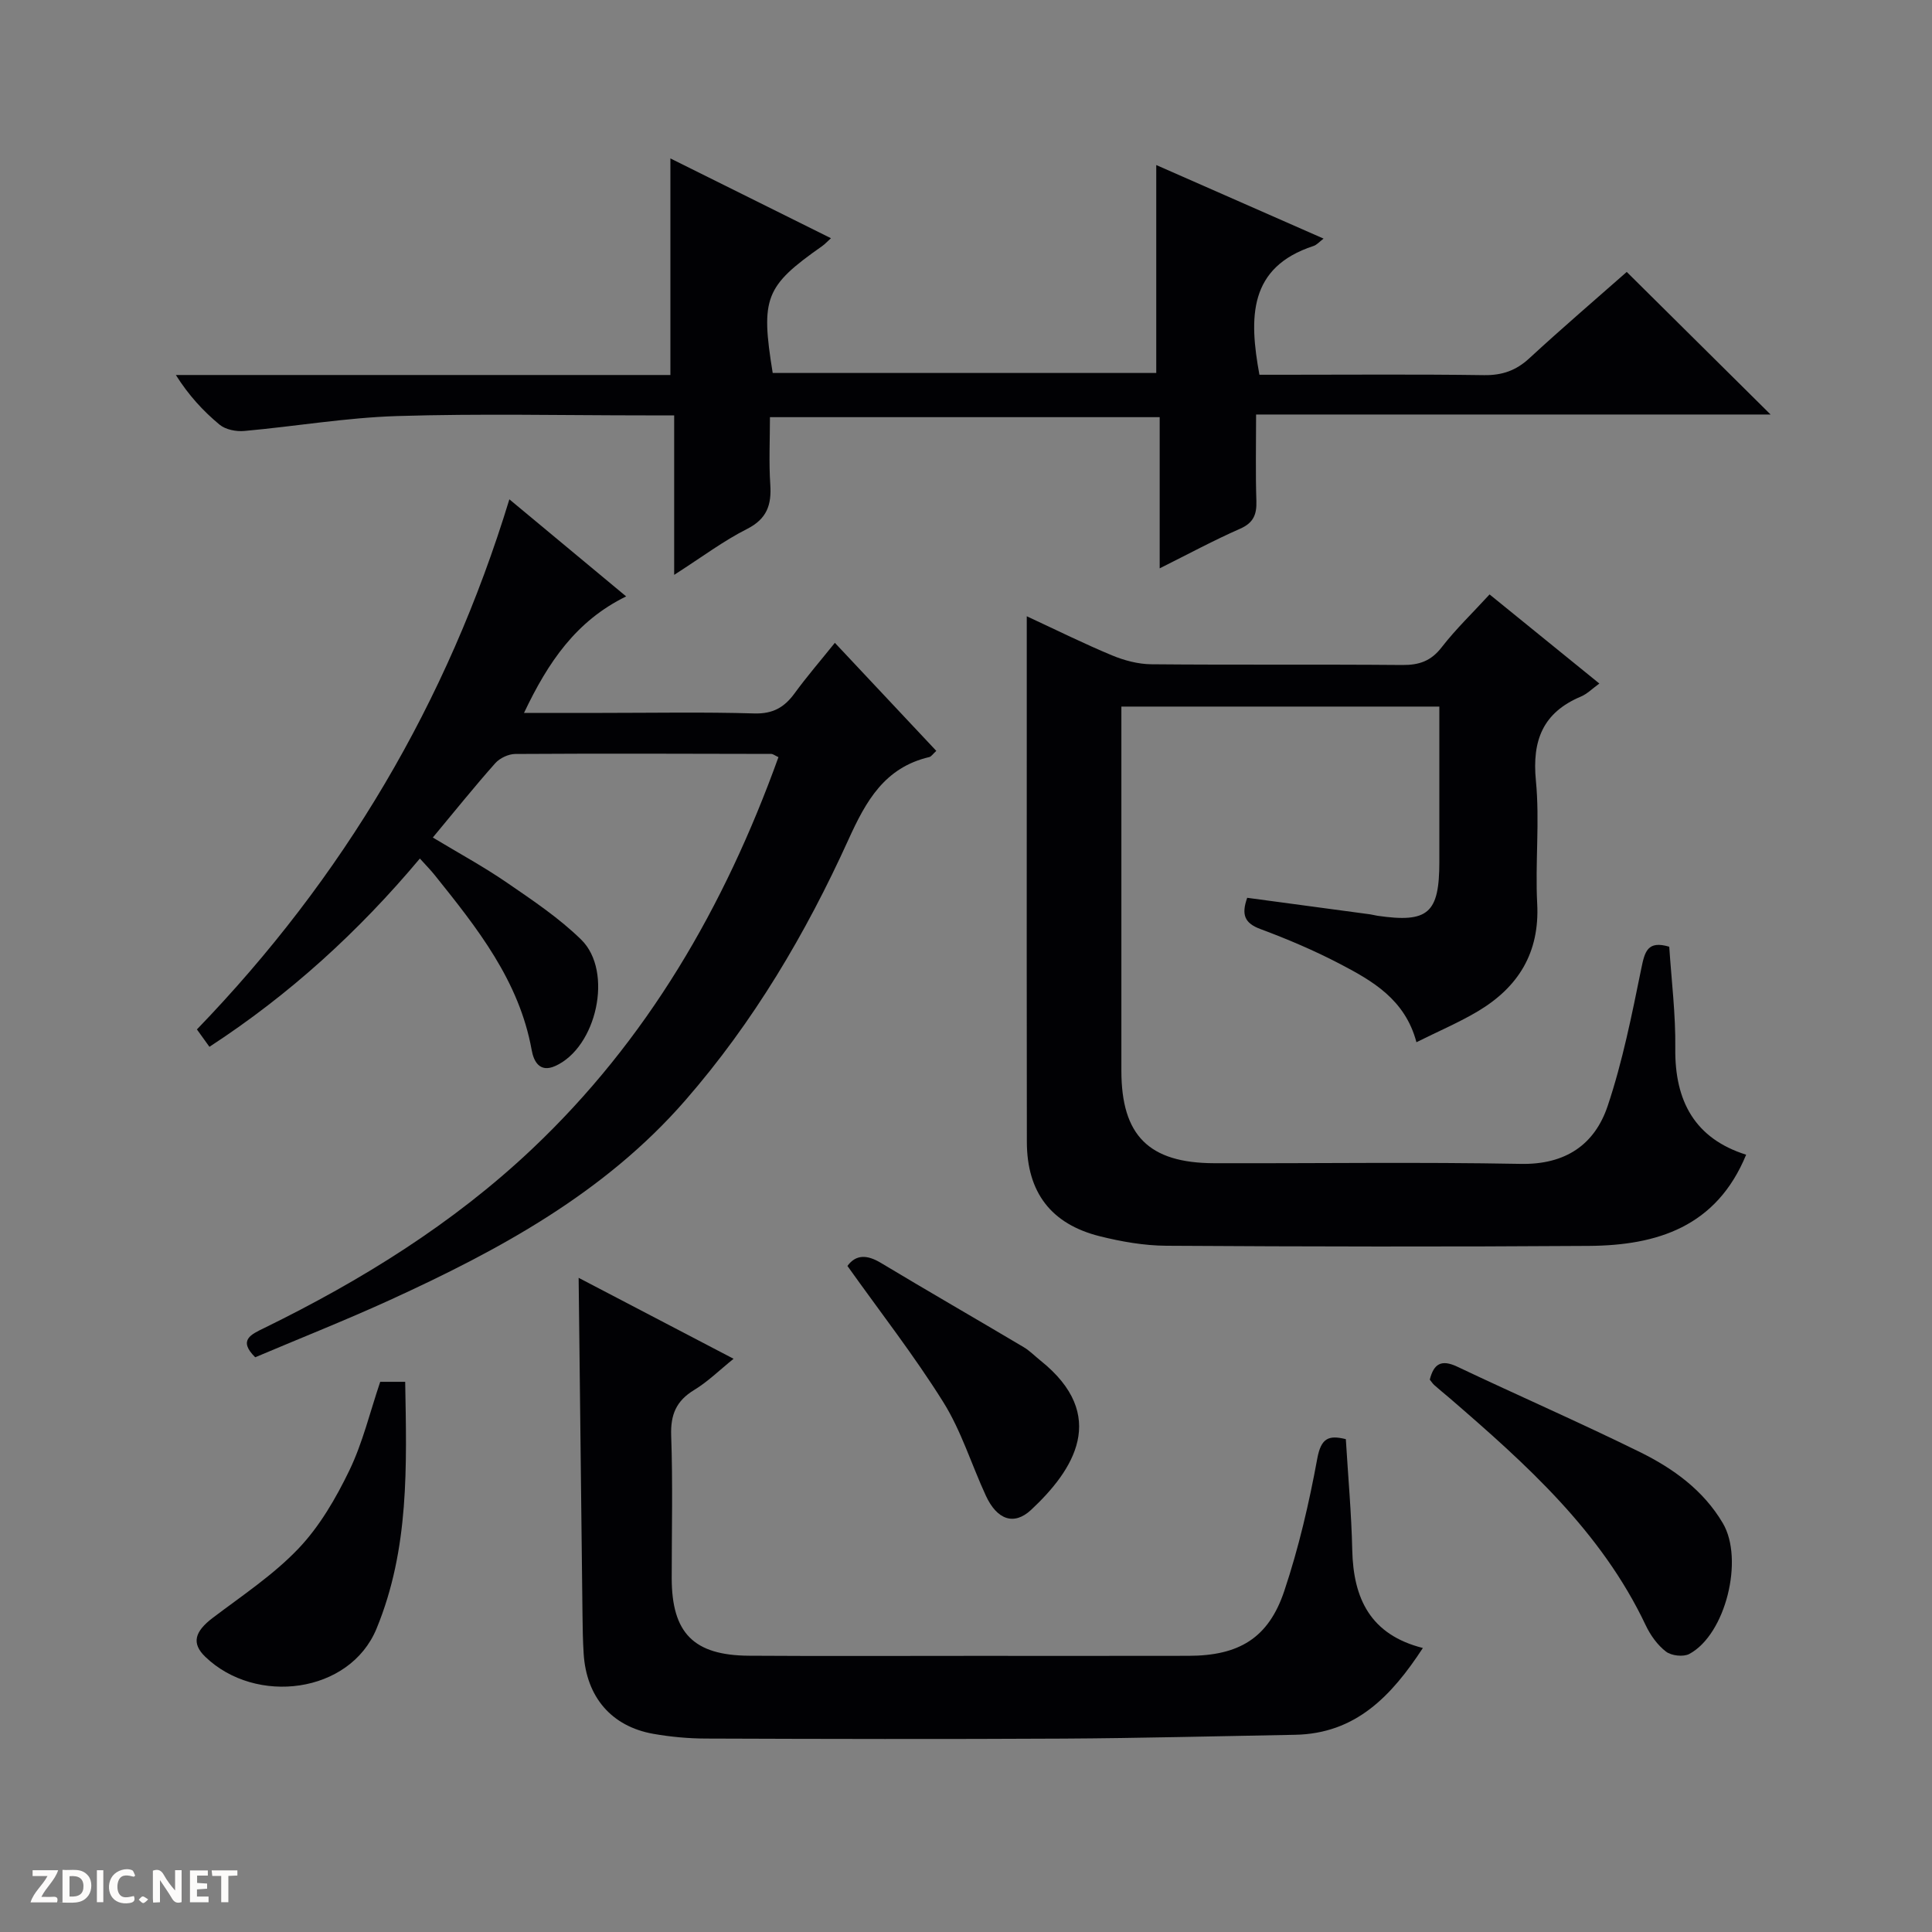 <svg enable-background="new 0 0 400 400" viewBox="0 0 400 400" xmlns="http://www.w3.org/2000/svg"><rect x="0" y="0" width="400" height="400" fill="#808080" stroke="none"/><g fill="#fcfbfa"><path d="m37.59 393.81c-.92.31-1.52.05-2-.78-.7-1.2-1.52-2.34-2.47-3.78v4.59c-.55.03-.95.05-1.41.07-.03-.37-.06-.64-.06-.91 0-1.91 0-3.81 0-5.7 1.13-.41 1.77-.03 2.29.91.62 1.11 1.38 2.14 2.31 3.19v-4.2h1.35v6.61z"/><path d="m12.94 393.88v-6.75c1.9.19 3.93-.54 5.37 1.29.8 1.01.78 2.88.03 3.97-1.37 1.97-3.4 1.51-6.4 1.49m2.45-1.22c2.04.12 2.92-.58 2.89-2.21-.03-1.51-.98-2.19-2.89-2z"/><path d="m11.81 393.87h-5.49c.68-2.18 2.47-3.48 3.51-5.45h-3.08v-1.21h5.29c-.71 2.13-2.44 3.48-3.47 5.51.86 0 1.63.04 2.39-.01.79-.05 1.14.21.85 1.16"/><path d="m39.33 393.86v-6.61h3.7v1.07h-2.22v1.52c.68.04 1.34.09 2.07.13v1.07c-.72.05-1.38.09-2.1.14v1.48h2.4v1.19h-3.85z"/><path d="m27.71 388.56c-1.15-.3-2.46-.61-3.1.64-.37.73-.41 1.93-.06 2.67.63 1.35 1.99.93 3.17.68.35.94-.01 1.32-.93 1.46-1.62.25-3.05-.27-3.76-1.48-.73-1.24-.6-3.03.31-4.17.88-1.11 2.71-1.7 4-1.16.32.13.44.74.65 1.12-.1.08-.19.16-.28.24"/><path d="m49.15 387.24v1.07c-.59.02-1.17.05-1.87.08v5.44h-1.48v-5.44h-1.85c-.05-.4-.08-.73-.13-1.15z"/><path d="m20.06 387.21h1.33v6.62h-1.33z"/><path d="m30.68 393.25c-.39.38-.8.79-1.05.76-.32-.05-.6-.45-.9-.7.26-.24.51-.64.8-.67.29-.04.62.3 1.15.61"/></g><path d="m308.4 123.07c7.63 6.19 15.09 12.24 22.73 18.45-1.41 1.01-2.5 2.14-3.83 2.7-7.86 3.31-10.12 9.07-9.31 17.4.82 8.42-.17 17 .27 25.47.53 10.15-3.9 17.27-12.24 22.26-3.94 2.35-8.2 4.15-12.76 6.43-2.37-8.89-9.13-12.71-15.91-16.25-5.29-2.76-10.83-5.11-16.42-7.19-3.33-1.24-3.92-3.04-2.71-6.46 8.5 1.14 17 2.28 25.5 3.43.49.07.98.22 1.47.29 10.49 1.52 12.81-.5 12.81-11.16 0-10.63 0-21.25 0-32.15-22.01 0-43.59 0-65.83 0v5.43c0 23.33-.01 46.66 0 69.99.01 13.37 5.68 19.08 19.19 19.12 21.16.06 42.33-.26 63.49.14 9.25.18 15.31-3.96 18.01-12.02 3.09-9.22 5-18.86 6.95-28.41.71-3.5 1.28-5.88 5.79-4.53.45 6.92 1.34 13.99 1.25 21.04-.13 10.96 4.08 18.68 14.67 22.02-6.15 14.97-18.48 18.78-32.56 18.88-29.16.2-58.33.15-87.49-.03-4.6-.03-9.3-.85-13.78-1.97-10.08-2.52-15.07-9.1-15.09-19.51-.05-26.33-.02-52.66-.02-78.99 0-9.64 0-19.29 0-29.86 6.33 2.94 11.91 5.71 17.66 8.1 2.53 1.05 5.39 1.81 8.11 1.84 17.33.16 34.66 0 51.99.15 3.45.03 5.92-.8 8.12-3.64 2.95-3.81 6.45-7.16 9.94-10.97z" fill="#010104"/><path d="m139.58 119.02c0-11.7 0-22.11 0-33.02-2.33 0-4.11 0-5.9 0-17.16 0-34.33-.39-51.47.14-10.57.33-21.09 2.14-31.65 3.09-1.67.15-3.85-.28-5.09-1.3-3.39-2.81-6.41-6.08-9.06-10.29h102.39c0-15.19 0-29.72 0-44.84 10.81 5.37 21.83 10.85 33.24 16.52-.76.69-1.25 1.23-1.83 1.64-11.81 8.3-12.76 10.69-10.23 26.26h79.41c0-14.4 0-28.49 0-43.05 11.37 5 22.85 10.05 34.64 15.23-.83.63-1.39 1.3-2.09 1.53-13.45 4.41-13.37 14.78-11.19 26.66h5.02c13.83 0 27.65-.12 41.48.08 3.75.05 6.62-.94 9.38-3.49 6.72-6.2 13.67-12.15 20.17-17.88 9.95 9.86 19.72 19.55 29.78 29.52-35.28 0-70.6 0-106.52 0 0 6.36-.13 12.14.06 17.91.09 2.8-.6 4.52-3.37 5.74-5.42 2.38-10.64 5.2-16.65 8.2 0-10.85 0-20.91 0-31.3-27.03 0-53.56 0-80.69 0 0 4.72-.24 9.36.07 13.96.28 4.22-.7 7.1-4.82 9.19-4.84 2.44-9.25 5.76-15.08 9.5z" fill="#010104"/><path d="m105.46 103.38c7.74 6.43 15.72 13.07 24.18 20.1-10.35 5.06-16.14 13.57-21.15 24.12h16.2c10.5 0 21-.2 31.49.11 3.83.11 6.2-1.25 8.32-4.15 2.52-3.46 5.33-6.71 8.35-10.47 7.2 7.67 14.07 14.99 21 22.37-.71.65-1.03 1.18-1.45 1.28-9.24 2.17-13.09 9.05-16.75 17.12-8.82 19.43-19.65 37.76-33.76 53.95-16.7 19.18-38.46 30.96-61.11 41.32-9.21 4.21-18.65 7.94-27.94 11.88-3.61-3.56-.84-4.74 1.83-6.04 20.12-9.85 39.05-21.57 55.39-36.99 23.95-22.6 39.96-50.27 51.11-81.22-.72-.33-1.12-.67-1.51-.67-17.66-.04-35.32-.1-52.98.01-1.41.01-3.21.86-4.15 1.92-4.3 4.84-8.36 9.9-12.92 15.38 5.3 3.2 10.49 6.01 15.34 9.34 5.33 3.66 10.79 7.31 15.38 11.8 6.72 6.59 3.2 22.37-5.41 26.18-3.21 1.42-4.43-1.01-4.84-3.31-2.59-14.38-11.31-25.3-20.07-36.22-.82-1.03-1.75-1.97-3.08-3.44-12.68 15.12-26.96 28.16-43.57 38.98-.87-1.21-1.71-2.37-2.59-3.6 30.29-31.38 51.84-67.64 64.69-109.75z" fill="#010104"/><path d="m119.8 264.56c10.59 5.54 21.16 11.06 32.08 16.76-2.95 2.38-5.35 4.76-8.16 6.46-3.71 2.25-4.91 5.1-4.76 9.43.35 9.82.11 19.66.11 29.5.01 11.38 4.52 16.02 16.01 16.09 15.5.1 31 .03 46.5.03 14.83 0 29.67.02 44.5-.01 10.41-.02 16.54-3.64 19.81-13.41 2.99-8.92 5.14-18.18 6.84-27.44.79-4.28 2.39-4.88 5.91-4.01.47 7.77 1.16 15.37 1.33 22.99.23 10.02 3.75 17.5 14.62 20.25-6.5 9.94-13.9 17.75-26.5 17.97-15.98.28-31.95.7-47.93.79-24.67.13-49.33.08-74-.01-3.64-.01-7.33-.35-10.91-.98-8.66-1.54-13.85-7.62-14.41-16.6-.17-2.66-.21-5.33-.24-7.99-.28-23.1-.54-46.21-.8-69.82z" fill="#010104"/><path d="m296.02 285.64c.82-3.25 2.36-4.26 5.68-2.69 12.58 5.97 25.35 11.54 37.84 17.69 6.87 3.39 13.11 7.86 17.16 14.73 4.4 7.46.59 23.02-6.94 27.06-1.23.66-3.71.38-4.83-.48-1.77-1.35-3.23-3.4-4.2-5.45-9.22-19.48-24.82-33.42-40.7-47.12-1.01-.87-2.05-1.69-3.04-2.58-.37-.32-.63-.75-.97-1.16z" fill="#010104"/><path d="m78.72 286.09h5.17c.3 17.41.9 34.54-5.94 51.12-5.54 13.42-24.97 15.91-35.45 5.81-2.9-2.79-2.21-5.21 1.56-8.07 6.07-4.6 12.54-8.88 17.74-14.34 4.37-4.59 7.74-10.4 10.53-16.17 2.76-5.72 4.27-12.08 6.39-18.35z" fill="#010104"/><path d="m175.45 262.1c1.76-2.4 4.06-2.36 6.93-.63 9.8 5.89 19.71 11.59 29.54 17.43 1.27.75 2.33 1.86 3.5 2.79 14.22 11.37 6.88 22.68-1.95 30.92-3.55 3.31-7.07 2.02-9.36-2.95-2.98-6.45-5.09-13.42-8.82-19.38-6.06-9.69-13.12-18.73-19.84-28.18z" fill="#010104"/></svg>